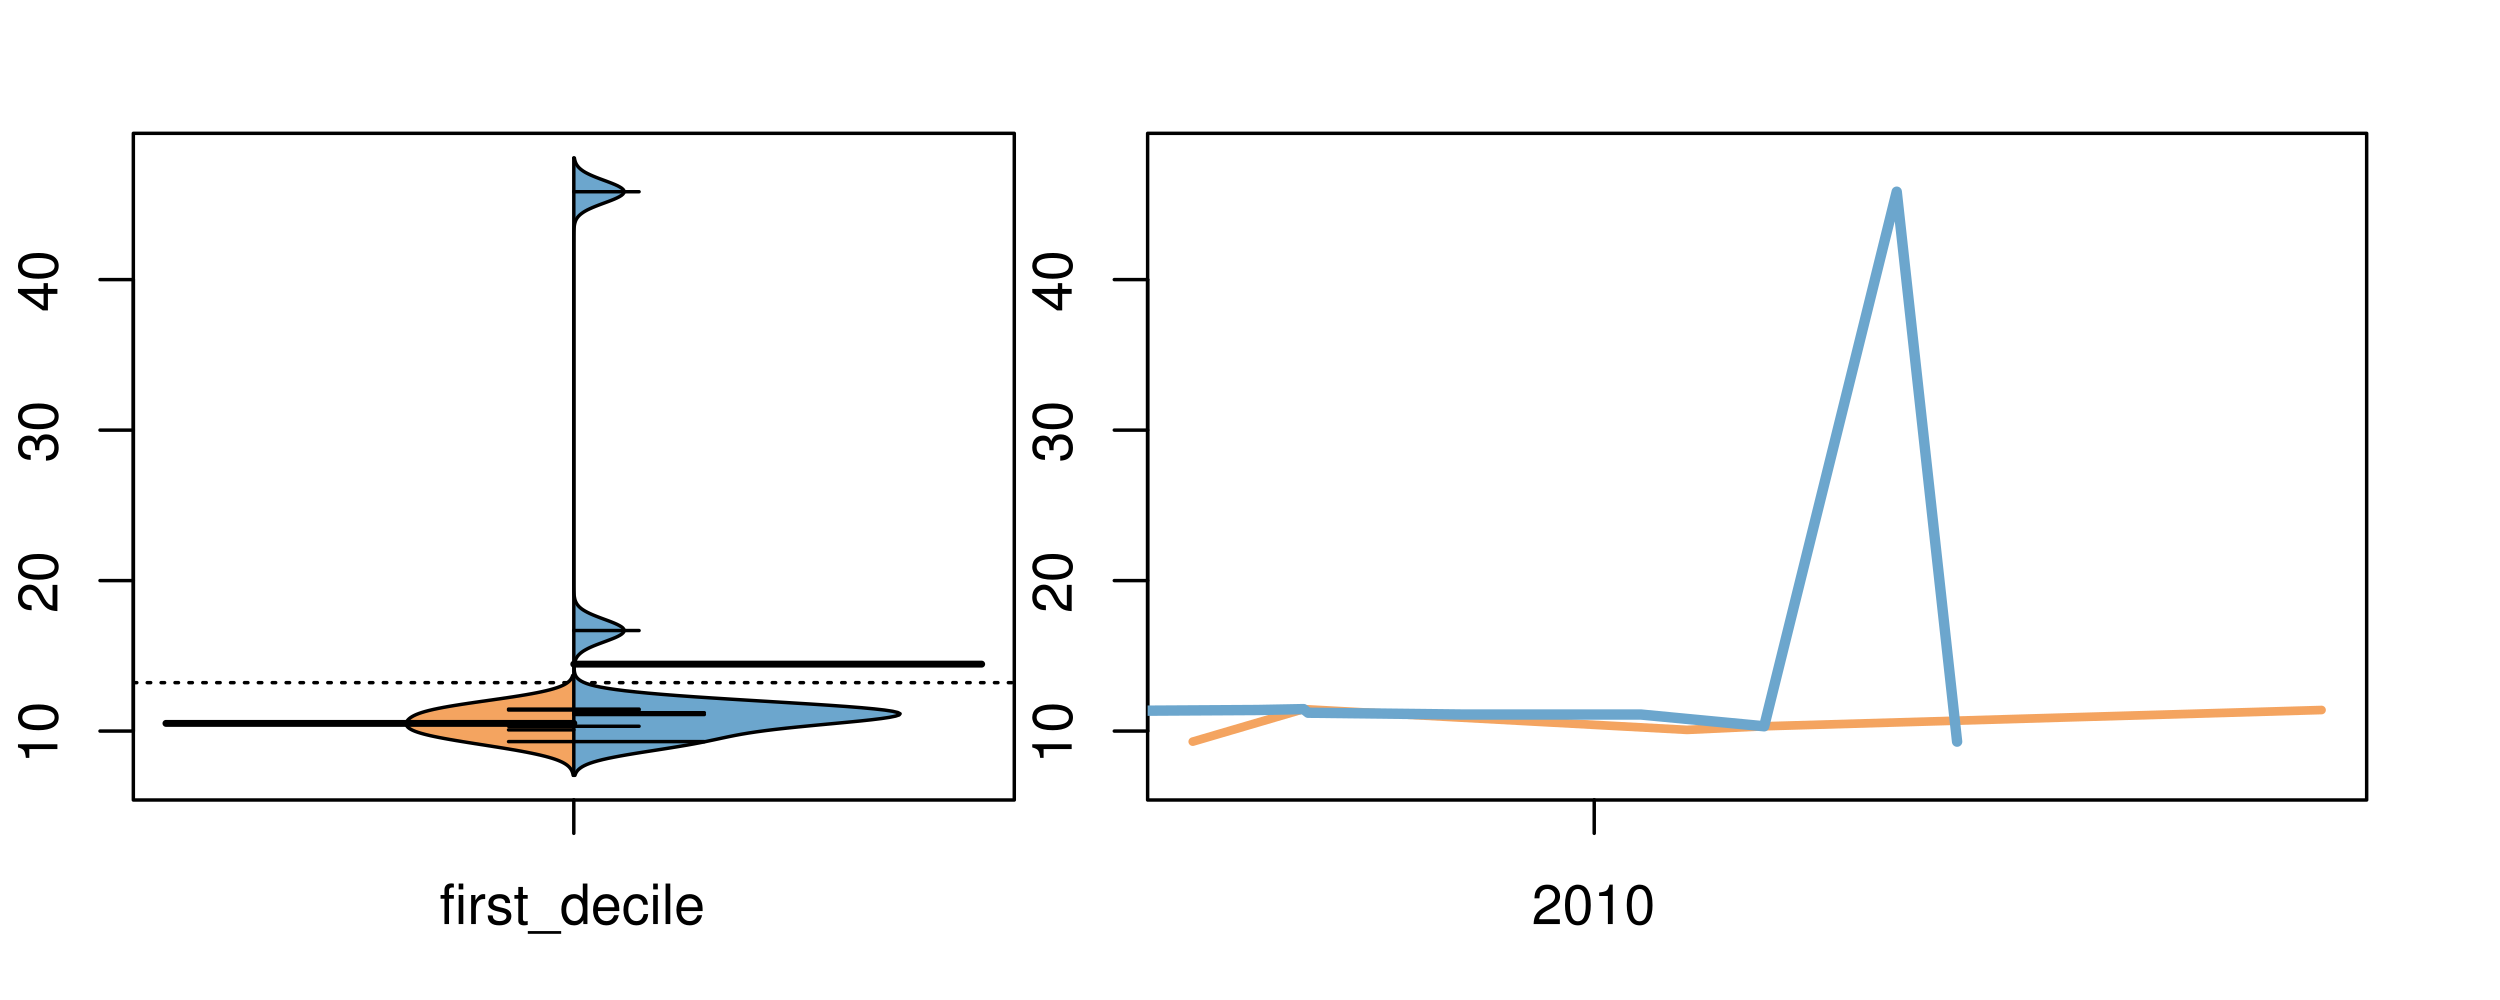 <?xml version="1.0" encoding="UTF-8"?>
<svg xmlns="http://www.w3.org/2000/svg" xmlns:xlink="http://www.w3.org/1999/xlink" width="540pt" height="216pt" viewBox="0 0 540 216" version="1.1">
<defs>
<g>
<symbol overflow="visible" id="glyph0-0">
<path style="stroke:none;" d="M -6.062 -3.109 L 0 -3.109 L 0 -4.156 L -8.516 -4.156 L -8.516 -3.469 C -7.203 -3.094 -7.016 -2.859 -6.812 -1.219 L -6.062 -1.219 Z M -6.062 -3.109 "/>
</symbol>
<symbol overflow="visible" id="glyph0-1">
<path style="stroke:none;" d="M -8.516 -3.297 C -8.516 -2.516 -8.156 -1.781 -7.578 -1.344 C -6.828 -0.797 -5.688 -0.516 -4.109 -0.516 C -1.25 -0.516 0.281 -1.469 0.281 -3.297 C 0.281 -5.094 -1.25 -6.078 -4.047 -6.078 C -5.703 -6.078 -6.797 -5.812 -7.578 -5.25 C -8.172 -4.812 -8.516 -4.109 -8.516 -3.297 Z M -7.578 -3.297 C -7.578 -4.438 -6.422 -5 -4.141 -5 C -1.734 -5 -0.594 -4.453 -0.594 -3.281 C -0.594 -2.156 -1.781 -1.594 -4.109 -1.594 C -6.438 -1.594 -7.578 -2.156 -7.578 -3.297 Z M -7.578 -3.297 "/>
</symbol>
<symbol overflow="visible" id="glyph0-2">
<path style="stroke:none;" d="M -1.047 -6.078 L -1.047 -1.594 C -1.734 -1.703 -2.188 -2.094 -2.797 -3.125 L -3.438 -4.328 C -4.094 -5.516 -4.969 -6.125 -6.016 -6.125 C -6.719 -6.125 -7.375 -5.844 -7.844 -5.344 C -8.297 -4.844 -8.516 -4.219 -8.516 -3.406 C -8.516 -2.328 -8.125 -1.531 -7.406 -1.062 C -6.953 -0.75 -6.422 -0.625 -5.562 -0.594 L -5.562 -1.656 C -6.125 -1.688 -6.484 -1.766 -6.75 -1.906 C -7.266 -2.188 -7.578 -2.734 -7.578 -3.375 C -7.578 -4.328 -6.906 -5.047 -5.984 -5.047 C -5.312 -5.047 -4.734 -4.656 -4.312 -3.906 L -3.688 -2.797 C -2.672 -1.016 -1.875 -0.5 0 -0.406 L 0 -6.078 Z M -1.047 -6.078 "/>
</symbol>
<symbol overflow="visible" id="glyph0-3">
<path style="stroke:none;" d="M -3.906 -2.656 L -3.906 -3.234 C -3.906 -4.391 -3.391 -4.984 -2.359 -4.984 C -1.297 -4.984 -0.656 -4.328 -0.656 -3.234 C -0.656 -2.078 -1.234 -1.516 -2.469 -1.438 L -2.469 -0.391 C -1.781 -0.438 -1.344 -0.547 -0.953 -0.75 C -0.141 -1.188 0.281 -2.031 0.281 -3.188 C 0.281 -4.938 -0.766 -6.078 -2.375 -6.078 C -3.453 -6.078 -4.062 -5.656 -4.406 -4.625 C -4.719 -5.422 -5.312 -5.812 -6.172 -5.812 C -7.625 -5.812 -8.516 -4.844 -8.516 -3.234 C -8.516 -1.516 -7.578 -0.594 -5.766 -0.562 L -5.766 -1.625 C -6.281 -1.625 -6.562 -1.688 -6.828 -1.812 C -7.297 -2.047 -7.578 -2.578 -7.578 -3.234 C -7.578 -4.172 -7.031 -4.734 -6.125 -4.734 C -5.531 -4.734 -5.172 -4.531 -4.984 -4.062 C -4.859 -3.766 -4.812 -3.391 -4.797 -2.656 Z M -3.906 -2.656 "/>
</symbol>
<symbol overflow="visible" id="glyph0-4">
<path style="stroke:none;" d="M -2.047 -3.922 L 0 -3.922 L 0 -4.984 L -2.047 -4.984 L -2.047 -6.234 L -2.984 -6.234 L -2.984 -4.984 L -8.516 -4.984 L -8.516 -4.203 L -3.156 -0.344 L -2.047 -0.344 Z M -2.984 -3.922 L -2.984 -1.266 L -6.703 -3.922 Z M -2.984 -3.922 "/>
</symbol>
<symbol overflow="visible" id="glyph0-5">
<path style="stroke:none;" d="M -8.75 -5.938 L -8.75 -4.938 L -5.5 -4.938 C -6.125 -4.531 -6.469 -3.859 -6.469 -3.016 C -6.469 -1.375 -5.156 -0.312 -3.156 -0.312 C -1.031 -0.312 0.281 -1.359 0.281 -3.047 C 0.281 -3.906 -0.047 -4.516 -0.828 -5.047 L 0 -5.047 L 0 -5.938 Z M -5.531 -3.188 C -5.531 -4.266 -4.578 -4.938 -3.078 -4.938 C -1.625 -4.938 -0.656 -4.25 -0.656 -3.188 C -0.656 -2.094 -1.625 -1.359 -3.094 -1.359 C -4.562 -1.359 -5.531 -2.094 -5.531 -3.188 Z M -5.531 -3.188 "/>
</symbol>
<symbol overflow="visible" id="glyph0-6">
<path style="stroke:none;" d="M -6.281 -3.094 L -6.281 -2.047 L -7.266 -2.047 C -7.688 -2.047 -7.906 -2.297 -7.906 -2.75 C -7.906 -2.828 -7.906 -2.875 -7.891 -3.094 L -8.719 -3.094 C -8.766 -2.875 -8.781 -2.734 -8.781 -2.531 C -8.781 -1.609 -8.25 -1.062 -7.359 -1.062 L -6.281 -1.062 L -6.281 -0.219 L -5.469 -0.219 L -5.469 -1.062 L 0 -1.062 L 0 -2.047 L -5.469 -2.047 L -5.469 -3.094 Z M -6.281 -3.094 "/>
</symbol>
<symbol overflow="visible" id="glyph0-7">
<path style="stroke:none;" d="M 1.516 -6.938 L 1.516 0.266 L 2.109 0.266 L 2.109 -6.938 Z M 1.516 -6.938 "/>
</symbol>
<symbol overflow="visible" id="glyph0-8">
<path style="stroke:none;" d="M -6.469 -3.266 C -6.469 -1.5 -5.203 -0.438 -3.094 -0.438 C -0.984 -0.438 0.281 -1.484 0.281 -3.281 C 0.281 -5.047 -0.984 -6.125 -3.047 -6.125 C -5.219 -6.125 -6.469 -5.078 -6.469 -3.266 Z M -5.547 -3.281 C -5.547 -4.406 -4.625 -5.078 -3.062 -5.078 C -1.578 -5.078 -0.641 -4.375 -0.641 -3.281 C -0.641 -2.156 -1.578 -1.469 -3.094 -1.469 C -4.609 -1.469 -5.547 -2.156 -5.547 -3.281 Z M -5.547 -3.281 "/>
</symbol>
<symbol overflow="visible" id="glyph0-9">
<path style="stroke:none;" d="M -8.75 -1.828 L -8.75 -0.812 L 0 -0.812 L 0 -1.828 Z M -8.75 -1.828 "/>
</symbol>
<symbol overflow="visible" id="glyph0-10">
<path style="stroke:none;" d="M -1.25 -2.297 L -1.25 -1.047 L 0 -1.047 L 0 -2.297 Z M -1.25 -2.297 "/>
</symbol>
<symbol overflow="visible" id="glyph0-11">
<path style="stroke:none;" d="M 0 -3.422 L -6.281 -5.828 L -6.281 -4.703 L -1.188 -2.922 L -6.281 -1.25 L -6.281 -0.125 L 0 -2.328 Z M 0 -3.422 "/>
</symbol>
<symbol overflow="visible" id="glyph0-12">
<path style="stroke:none;" d="M -0.594 -6.422 C -0.562 -6.312 -0.562 -6.266 -0.562 -6.203 C -0.562 -5.859 -0.75 -5.656 -1.062 -5.656 L -4.75 -5.656 C -5.875 -5.656 -6.469 -4.844 -6.469 -3.297 C -6.469 -2.391 -6.203 -1.625 -5.734 -1.219 C -5.406 -0.922 -5.047 -0.797 -4.422 -0.781 L -4.422 -1.781 C -5.203 -1.875 -5.547 -2.328 -5.547 -3.266 C -5.547 -4.156 -5.203 -4.672 -4.609 -4.672 L -4.344 -4.672 C -3.922 -4.672 -3.75 -4.422 -3.641 -3.625 C -3.469 -2.203 -3.422 -1.984 -3.266 -1.609 C -2.969 -0.875 -2.406 -0.5 -1.578 -0.5 C -0.438 -0.5 0.281 -1.297 0.281 -2.562 C 0.281 -3.359 0 -4 -0.641 -4.703 C -0.016 -4.781 0.281 -5.094 0.281 -5.734 C 0.281 -5.938 0.25 -6.094 0.172 -6.422 Z M -1.984 -4.672 C -1.641 -4.672 -1.438 -4.578 -1.156 -4.266 C -0.797 -3.859 -0.594 -3.375 -0.594 -2.781 C -0.594 -2 -0.969 -1.547 -1.609 -1.547 C -2.266 -1.547 -2.609 -1.984 -2.766 -3.062 C -2.906 -4.109 -2.953 -4.328 -3.109 -4.672 Z M -1.984 -4.672 "/>
</symbol>
<symbol overflow="visible" id="glyph0-13">
<path style="stroke:none;" d="M 0 -5.781 L -6.281 -5.781 L -6.281 -4.781 L -2.719 -4.781 C -1.438 -4.781 -0.594 -4.109 -0.594 -3.078 C -0.594 -2.281 -1.078 -1.781 -1.844 -1.781 L -6.281 -1.781 L -6.281 -0.781 L -1.438 -0.781 C -0.391 -0.781 0.281 -1.562 0.281 -2.781 C 0.281 -3.703 -0.047 -4.297 -0.875 -4.891 L 0 -4.891 Z M 0 -5.781 "/>
</symbol>
<symbol overflow="visible" id="glyph0-14">
<path style="stroke:none;" d="M -2.812 -6.156 C -3.766 -6.156 -4.344 -6.078 -4.812 -5.906 C -5.844 -5.5 -6.469 -4.531 -6.469 -3.359 C -6.469 -1.609 -5.125 -0.484 -3.062 -0.484 C -1 -0.484 0.281 -1.578 0.281 -3.344 C 0.281 -4.781 -0.547 -5.766 -1.906 -6.031 L -1.906 -5.016 C -1.078 -4.734 -0.641 -4.172 -0.641 -3.375 C -0.641 -2.734 -0.938 -2.203 -1.469 -1.859 C -1.828 -1.625 -2.188 -1.531 -2.812 -1.531 Z M -3.625 -1.547 C -4.781 -1.625 -5.547 -2.344 -5.547 -3.344 C -5.547 -4.328 -4.734 -5.094 -3.703 -5.094 C -3.672 -5.094 -3.641 -5.094 -3.625 -5.078 Z M -3.625 -1.547 "/>
</symbol>
<symbol overflow="visible" id="glyph1-0">
<path style="stroke:none;" d="M 3.094 -6.281 L 2.047 -6.281 L 2.047 -7.266 C 2.047 -7.688 2.297 -7.906 2.75 -7.906 C 2.828 -7.906 2.875 -7.906 3.094 -7.891 L 3.094 -8.719 C 2.875 -8.766 2.734 -8.781 2.531 -8.781 C 1.609 -8.781 1.062 -8.25 1.062 -7.359 L 1.062 -6.281 L 0.219 -6.281 L 0.219 -5.469 L 1.062 -5.469 L 1.062 0 L 2.047 0 L 2.047 -5.469 L 3.094 -5.469 Z M 3.094 -6.281 "/>
</symbol>
<symbol overflow="visible" id="glyph1-1">
<path style="stroke:none;" d="M 1.797 -6.281 L 0.797 -6.281 L 0.797 0 L 1.797 0 Z M 1.797 -8.75 L 0.797 -8.75 L 0.797 -7.484 L 1.797 -7.484 Z M 1.797 -8.75 "/>
</symbol>
<symbol overflow="visible" id="glyph1-2">
<path style="stroke:none;" d="M 0.828 -6.281 L 0.828 0 L 1.844 0 L 1.844 -3.266 C 1.844 -4.156 2.062 -4.75 2.547 -5.094 C 2.859 -5.328 3.156 -5.406 3.859 -5.406 L 3.859 -6.438 C 3.688 -6.453 3.594 -6.469 3.469 -6.469 C 2.812 -6.469 2.328 -6.078 1.75 -5.141 L 1.75 -6.281 Z M 0.828 -6.281 "/>
</symbol>
<symbol overflow="visible" id="glyph1-3">
<path style="stroke:none;" d="M 5.25 -4.531 C 5.25 -5.766 4.422 -6.469 2.969 -6.469 C 1.516 -6.469 0.562 -5.719 0.562 -4.547 C 0.562 -3.562 1.062 -3.094 2.562 -2.734 L 3.484 -2.516 C 4.188 -2.344 4.469 -2.094 4.469 -1.625 C 4.469 -1.047 3.875 -0.641 3 -0.641 C 2.453 -0.641 2 -0.797 1.75 -1.062 C 1.594 -1.25 1.531 -1.422 1.469 -1.875 L 0.406 -1.875 C 0.453 -0.422 1.266 0.281 2.922 0.281 C 4.5 0.281 5.516 -0.5 5.516 -1.719 C 5.516 -2.656 4.984 -3.172 3.734 -3.469 L 2.766 -3.703 C 1.953 -3.891 1.609 -4.156 1.609 -4.594 C 1.609 -5.172 2.125 -5.547 2.938 -5.547 C 3.75 -5.547 4.172 -5.203 4.203 -4.531 Z M 5.25 -4.531 "/>
</symbol>
<symbol overflow="visible" id="glyph1-4">
<path style="stroke:none;" d="M 3.047 -6.281 L 2.016 -6.281 L 2.016 -8.016 L 1.016 -8.016 L 1.016 -6.281 L 0.172 -6.281 L 0.172 -5.469 L 1.016 -5.469 L 1.016 -0.719 C 1.016 -0.078 1.453 0.281 2.234 0.281 C 2.469 0.281 2.719 0.25 3.047 0.188 L 3.047 -0.641 C 2.922 -0.609 2.766 -0.594 2.562 -0.594 C 2.141 -0.594 2.016 -0.719 2.016 -1.156 L 2.016 -5.469 L 3.047 -5.469 Z M 3.047 -6.281 "/>
</symbol>
<symbol overflow="visible" id="glyph1-5">
<path style="stroke:none;" d="M 6.938 1.516 L -0.266 1.516 L -0.266 2.109 L 6.938 2.109 Z M 6.938 1.516 "/>
</symbol>
<symbol overflow="visible" id="glyph1-6">
<path style="stroke:none;" d="M 5.938 -8.75 L 4.938 -8.75 L 4.938 -5.5 C 4.531 -6.125 3.859 -6.469 3.016 -6.469 C 1.375 -6.469 0.312 -5.156 0.312 -3.156 C 0.312 -1.031 1.359 0.281 3.047 0.281 C 3.906 0.281 4.516 -0.047 5.047 -0.828 L 5.047 0 L 5.938 0 Z M 3.188 -5.531 C 4.266 -5.531 4.938 -4.578 4.938 -3.078 C 4.938 -1.625 4.25 -0.656 3.188 -0.656 C 2.094 -0.656 1.359 -1.625 1.359 -3.094 C 1.359 -4.562 2.094 -5.531 3.188 -5.531 Z M 3.188 -5.531 "/>
</symbol>
<symbol overflow="visible" id="glyph1-7">
<path style="stroke:none;" d="M 6.156 -2.812 C 6.156 -3.766 6.078 -4.344 5.906 -4.812 C 5.5 -5.844 4.531 -6.469 3.359 -6.469 C 1.609 -6.469 0.484 -5.125 0.484 -3.062 C 0.484 -1 1.578 0.281 3.344 0.281 C 4.781 0.281 5.766 -0.547 6.031 -1.906 L 5.016 -1.906 C 4.734 -1.078 4.172 -0.641 3.375 -0.641 C 2.734 -0.641 2.203 -0.938 1.859 -1.469 C 1.625 -1.828 1.531 -2.188 1.531 -2.812 Z M 1.547 -3.625 C 1.625 -4.781 2.344 -5.547 3.344 -5.547 C 4.328 -5.547 5.094 -4.734 5.094 -3.703 C 5.094 -3.672 5.094 -3.641 5.078 -3.625 Z M 1.547 -3.625 "/>
</symbol>
<symbol overflow="visible" id="glyph1-8">
<path style="stroke:none;" d="M 5.656 -4.172 C 5.609 -4.781 5.469 -5.188 5.234 -5.531 C 4.797 -6.125 4.047 -6.469 3.172 -6.469 C 1.469 -6.469 0.375 -5.125 0.375 -3.031 C 0.375 -1.016 1.453 0.281 3.156 0.281 C 4.656 0.281 5.609 -0.625 5.719 -2.156 L 4.719 -2.156 C 4.547 -1.156 4.031 -0.641 3.188 -0.641 C 2.078 -0.641 1.422 -1.547 1.422 -3.031 C 1.422 -4.609 2.062 -5.547 3.156 -5.547 C 4 -5.547 4.531 -5.047 4.641 -4.172 Z M 5.656 -4.172 "/>
</symbol>
<symbol overflow="visible" id="glyph1-9">
<path style="stroke:none;" d="M 1.828 -8.75 L 0.812 -8.75 L 0.812 0 L 1.828 0 Z M 1.828 -8.75 "/>
</symbol>
<symbol overflow="visible" id="glyph1-10">
<path style="stroke:none;" d="M 6.078 -1.047 L 1.594 -1.047 C 1.703 -1.734 2.094 -2.188 3.125 -2.797 L 4.328 -3.438 C 5.516 -4.094 6.125 -4.969 6.125 -6.016 C 6.125 -6.719 5.844 -7.375 5.344 -7.844 C 4.844 -8.297 4.219 -8.516 3.406 -8.516 C 2.328 -8.516 1.531 -8.125 1.062 -7.406 C 0.75 -6.953 0.625 -6.422 0.594 -5.562 L 1.656 -5.562 C 1.688 -6.125 1.766 -6.484 1.906 -6.75 C 2.188 -7.266 2.734 -7.578 3.375 -7.578 C 4.328 -7.578 5.047 -6.906 5.047 -5.984 C 5.047 -5.312 4.656 -4.734 3.906 -4.312 L 2.797 -3.688 C 1.016 -2.672 0.5 -1.875 0.406 0 L 6.078 0 Z M 6.078 -1.047 "/>
</symbol>
<symbol overflow="visible" id="glyph1-11">
<path style="stroke:none;" d="M 3.297 -8.516 C 2.516 -8.516 1.781 -8.156 1.344 -7.578 C 0.797 -6.828 0.516 -5.688 0.516 -4.109 C 0.516 -1.25 1.469 0.281 3.297 0.281 C 5.094 0.281 6.078 -1.25 6.078 -4.047 C 6.078 -5.703 5.812 -6.797 5.25 -7.578 C 4.812 -8.172 4.109 -8.516 3.297 -8.516 Z M 3.297 -7.578 C 4.438 -7.578 5 -6.422 5 -4.141 C 5 -1.734 4.453 -0.594 3.281 -0.594 C 2.156 -0.594 1.594 -1.781 1.594 -4.109 C 1.594 -6.438 2.156 -7.578 3.297 -7.578 Z M 3.297 -7.578 "/>
</symbol>
<symbol overflow="visible" id="glyph1-12">
<path style="stroke:none;" d="M 3.109 -6.062 L 3.109 0 L 4.156 0 L 4.156 -8.516 L 3.469 -8.516 C 3.094 -7.203 2.859 -7.016 1.219 -6.812 L 1.219 -6.062 Z M 3.109 -6.062 "/>
</symbol>
</g>
<clipPath id="clip1">
  <path d="M 28.801 28.801 L 220.086 28.801 L 220.086 173.801 L 28.801 173.801 Z M 28.801 28.801 "/>
</clipPath>
<clipPath id="clip2">
  <path d="M 247.887 28.801 L 512.199 28.801 L 512.199 173.801 L 247.887 173.801 Z M 247.887 28.801 "/>
</clipPath>
<clipPath id="clip3">
  <path d="M 233.484 14.398 L 526.598 14.398 L 526.598 188.199 L 233.484 188.199 Z M 233.484 14.398 "/>
</clipPath>
<clipPath id="clip4">
  <path d="M 247.887 28.801 L 512.199 28.801 L 512.199 173.801 L 247.887 173.801 Z M 247.887 28.801 "/>
</clipPath>
</defs>
<g id="surface51">
<path style="fill:none;stroke-width:0.75;stroke-linecap:round;stroke-linejoin:round;stroke:rgb(0%,0%,0%);stroke-opacity:1;stroke-miterlimit:10;" d="M 28.801 172.801 L 219.086 172.801 L 219.086 28.801 L 28.801 28.801 L 28.801 172.801 "/>
<path style="fill:none;stroke-width:0.75;stroke-linecap:round;stroke-linejoin:round;stroke:rgb(0%,0%,0%);stroke-opacity:1;stroke-miterlimit:10;" d="M 28.801 157.914 L 28.801 60.395 "/>
<path style="fill:none;stroke-width:0.75;stroke-linecap:round;stroke-linejoin:round;stroke:rgb(0%,0%,0%);stroke-opacity:1;stroke-miterlimit:10;" d="M 28.801 157.914 L 21.602 157.914 "/>
<path style="fill:none;stroke-width:0.75;stroke-linecap:round;stroke-linejoin:round;stroke:rgb(0%,0%,0%);stroke-opacity:1;stroke-miterlimit:10;" d="M 28.801 125.406 L 21.602 125.406 "/>
<path style="fill:none;stroke-width:0.75;stroke-linecap:round;stroke-linejoin:round;stroke:rgb(0%,0%,0%);stroke-opacity:1;stroke-miterlimit:10;" d="M 28.801 92.902 L 21.602 92.902 "/>
<path style="fill:none;stroke-width:0.75;stroke-linecap:round;stroke-linejoin:round;stroke:rgb(0%,0%,0%);stroke-opacity:1;stroke-miterlimit:10;" d="M 28.801 60.395 L 21.602 60.395 "/>
<g style="fill:rgb(0%,0%,0%);fill-opacity:1;">
  <use xlink:href="#glyph0-0" x="12.396" y="164.914"/>
  <use xlink:href="#glyph0-1" x="12.396" y="158.242"/>
</g>
<g style="fill:rgb(0%,0%,0%);fill-opacity:1;">
  <use xlink:href="#glyph0-2" x="12.396" y="132.406"/>
  <use xlink:href="#glyph0-1" x="12.396" y="125.734"/>
</g>
<g style="fill:rgb(0%,0%,0%);fill-opacity:1;">
  <use xlink:href="#glyph0-3" x="12.396" y="99.902"/>
  <use xlink:href="#glyph0-1" x="12.396" y="93.23"/>
</g>
<g style="fill:rgb(0%,0%,0%);fill-opacity:1;">
  <use xlink:href="#glyph0-4" x="12.396" y="67.395"/>
  <use xlink:href="#glyph0-1" x="12.396" y="60.723"/>
</g>
<path style="fill:none;stroke-width:0.75;stroke-linecap:round;stroke-linejoin:round;stroke:rgb(0%,0%,0%);stroke-opacity:1;stroke-miterlimit:10;" d="M 123.941 172.801 L 123.941 172.801 "/>
<path style="fill:none;stroke-width:0.75;stroke-linecap:round;stroke-linejoin:round;stroke:rgb(0%,0%,0%);stroke-opacity:1;stroke-miterlimit:10;" d="M 123.941 172.801 L 123.941 180 "/>
<g style="fill:rgb(0%,0%,0%);fill-opacity:1;">
  <use xlink:href="#glyph1-0" x="94.941" y="199.596"/>
  <use xlink:href="#glyph1-1" x="98.277" y="199.596"/>
  <use xlink:href="#glyph1-2" x="100.941" y="199.596"/>
  <use xlink:href="#glyph1-3" x="104.938" y="199.596"/>
  <use xlink:href="#glyph1-4" x="110.938" y="199.596"/>
  <use xlink:href="#glyph1-5" x="114.273" y="199.596"/>
  <use xlink:href="#glyph1-6" x="120.945" y="199.596"/>
  <use xlink:href="#glyph1-7" x="127.617" y="199.596"/>
  <use xlink:href="#glyph1-8" x="134.289" y="199.596"/>
  <use xlink:href="#glyph1-1" x="140.289" y="199.596"/>
  <use xlink:href="#glyph1-9" x="142.953" y="199.596"/>
  <use xlink:href="#glyph1-7" x="145.617" y="199.596"/>
</g>
<g clip-path="url(#clip1)" clip-rule="nonzero">
<path style="fill:none;stroke-width:0.75;stroke-linecap:round;stroke-linejoin:round;stroke:rgb(0%,0%,0%);stroke-opacity:1;stroke-dasharray:0.75,2.25;stroke-miterlimit:10;" d="M 28.801 147.453 L 219.086 147.453 "/>
<path style=" stroke:none;fill-rule:nonzero;fill:rgb(95.686%,64.314%,37.647%);fill-opacity:1;" d="M 123.941 145.895 L 123.703 145.895 L 123.691 145.938 L 123.676 145.977 L 123.66 146.02 L 123.648 146.062 L 123.633 146.105 L 123.613 146.148 L 123.598 146.188 L 123.578 146.23 L 123.562 146.273 L 123.543 146.316 L 123.52 146.359 L 123.5 146.398 L 123.406 146.57 L 123.379 146.609 L 123.324 146.695 L 123.23 146.824 L 123.195 146.863 L 123.125 146.949 L 123.047 147.035 L 122.922 147.16 L 122.828 147.246 L 122.777 147.285 L 122.676 147.371 L 122.621 147.414 L 122.562 147.457 L 122.504 147.496 L 122.445 147.539 L 122.383 147.582 L 122.25 147.668 L 122.18 147.707 L 122.109 147.75 L 122.035 147.793 L 121.879 147.879 L 121.797 147.922 L 121.715 147.961 L 121.629 148.004 L 121.449 148.09 L 121.355 148.133 L 121.258 148.172 L 121.055 148.258 L 120.949 148.301 L 120.84 148.344 L 120.73 148.383 L 120.496 148.469 L 120.375 148.512 L 120.25 148.555 L 120.125 148.594 L 119.859 148.68 L 119.723 148.723 L 119.582 148.766 L 119.438 148.805 L 119.293 148.848 L 118.988 148.934 L 118.668 149.02 L 118.504 149.059 L 118.336 149.102 L 117.992 149.188 L 117.812 149.23 L 117.629 149.27 L 117.445 149.312 L 117.258 149.355 L 116.867 149.441 L 116.668 149.48 L 116.465 149.523 L 116.258 149.566 L 115.836 149.652 L 115.617 149.691 L 115.398 149.734 L 115.176 149.777 L 114.949 149.82 L 114.719 149.863 L 114.488 149.902 L 114.012 149.988 L 113.766 150.031 L 113.523 150.074 L 113.273 150.117 L 113.023 150.156 L 112.766 150.199 L 112.512 150.242 L 111.988 150.328 L 111.723 150.367 L 111.457 150.41 L 111.188 150.453 L 110.641 150.539 L 110.363 150.578 L 110.086 150.621 L 109.242 150.75 L 108.957 150.789 L 108.668 150.832 L 108.383 150.875 L 108.09 150.918 L 107.801 150.961 L 107.508 151 L 107.219 151.043 L 106.922 151.086 L 106.336 151.172 L 106.039 151.215 L 105.746 151.254 L 105.449 151.297 L 105.156 151.34 L 104.562 151.426 L 104.27 151.465 L 103.973 151.508 L 103.094 151.637 L 102.805 151.676 L 102.512 151.719 L 101.934 151.805 L 101.648 151.848 L 101.363 151.887 L 101.082 151.93 L 100.797 151.973 L 100.242 152.059 L 99.965 152.098 L 99.691 152.141 L 99.152 152.227 L 98.621 152.312 L 98.359 152.352 L 98.102 152.395 L 97.594 152.48 L 97.344 152.523 L 97.098 152.562 L 96.613 152.648 L 96.145 152.734 L 95.914 152.773 L 95.688 152.816 L 95.465 152.859 L 95.027 152.945 L 94.816 152.984 L 94.605 153.027 L 94.199 153.113 L 94 153.156 L 93.805 153.195 L 93.43 153.281 L 93.246 153.324 L 93.066 153.367 L 92.891 153.41 L 92.719 153.449 L 92.551 153.492 L 92.387 153.535 L 92.227 153.578 L 92.07 153.621 L 91.914 153.66 L 91.617 153.746 L 91.336 153.832 L 91.203 153.871 L 91.066 153.914 L 90.941 153.957 L 90.812 154 L 90.691 154.043 L 90.57 154.082 L 90.344 154.168 L 90.234 154.211 L 90.129 154.254 L 90.023 154.293 L 89.922 154.336 L 89.824 154.379 L 89.637 154.465 L 89.551 154.508 L 89.461 154.547 L 89.297 154.633 L 89.141 154.719 L 89.066 154.758 L 88.926 154.844 L 88.859 154.887 L 88.797 154.93 L 88.73 154.969 L 88.613 155.055 L 88.504 155.141 L 88.453 155.18 L 88.352 155.266 L 88.309 155.309 L 88.262 155.352 L 88.219 155.391 L 88.102 155.52 L 88.07 155.562 L 88.035 155.605 L 88.004 155.645 L 87.973 155.688 L 87.918 155.773 L 87.895 155.816 L 87.871 155.855 L 87.832 155.941 L 87.801 156.027 L 87.789 156.066 L 87.766 156.152 L 87.758 156.195 L 87.754 156.238 L 87.75 156.277 L 87.746 156.32 L 87.75 156.363 L 87.75 156.406 L 87.754 156.449 L 87.762 156.488 L 87.77 156.531 L 87.781 156.574 L 87.828 156.703 L 87.852 156.742 L 87.871 156.785 L 87.926 156.871 L 87.957 156.914 L 87.988 156.953 L 88.027 156.996 L 88.062 157.039 L 88.148 157.125 L 88.195 157.164 L 88.246 157.207 L 88.355 157.293 L 88.414 157.336 L 88.477 157.375 L 88.539 157.418 L 88.68 157.504 L 88.754 157.547 L 88.832 157.586 L 88.996 157.672 L 89.176 157.758 L 89.27 157.801 L 89.367 157.84 L 89.57 157.926 L 89.68 157.969 L 89.793 158.012 L 89.906 158.051 L 90.023 158.094 L 90.273 158.18 L 90.402 158.223 L 90.535 158.262 L 90.809 158.348 L 90.953 158.391 L 91.102 158.434 L 91.25 158.473 L 91.402 158.516 L 91.559 158.559 L 91.723 158.602 L 91.883 158.645 L 92.051 158.684 L 92.223 158.727 L 92.574 158.812 L 92.754 158.855 L 92.938 158.898 L 93.125 158.938 L 93.508 159.023 L 93.906 159.109 L 94.109 159.148 L 94.312 159.191 L 94.734 159.277 L 94.949 159.32 L 95.164 159.359 L 95.387 159.402 L 95.605 159.445 L 96.059 159.531 L 96.289 159.57 L 96.52 159.613 L 96.758 159.656 L 96.992 159.699 L 97.23 159.742 L 97.473 159.781 L 97.715 159.824 L 98.207 159.91 L 98.707 159.996 L 98.961 160.035 L 99.469 160.121 L 99.984 160.207 L 100.242 160.246 L 100.766 160.332 L 101.031 160.375 L 101.293 160.418 L 101.559 160.457 L 102.355 160.586 L 102.625 160.629 L 102.891 160.668 L 103.699 160.797 L 103.965 160.84 L 104.234 160.879 L 105.312 161.051 L 105.578 161.094 L 105.848 161.133 L 106.91 161.305 L 107.176 161.344 L 107.441 161.387 L 107.965 161.473 L 108.223 161.516 L 108.484 161.555 L 109 161.641 L 109.508 161.727 L 109.762 161.766 L 110.262 161.852 L 110.508 161.895 L 110.758 161.938 L 111 161.977 L 111.484 162.062 L 111.723 162.105 L 112.191 162.191 L 112.426 162.23 L 112.656 162.273 L 113.109 162.359 L 113.332 162.402 L 113.555 162.441 L 113.773 162.484 L 114.203 162.57 L 114.414 162.613 L 114.625 162.652 L 114.832 162.695 L 115.238 162.781 L 115.438 162.824 L 115.633 162.863 L 116.207 162.992 L 116.391 163.035 L 116.574 163.074 L 116.754 163.117 L 117.105 163.203 L 117.277 163.246 L 117.445 163.289 L 117.613 163.328 L 117.777 163.371 L 118.098 163.457 L 118.25 163.5 L 118.402 163.539 L 118.699 163.625 L 118.844 163.668 L 118.984 163.711 L 119.125 163.75 L 119.262 163.793 L 119.395 163.836 L 119.652 163.922 L 119.777 163.961 L 119.902 164.004 L 120.254 164.133 L 120.367 164.172 L 120.477 164.215 L 120.688 164.301 L 120.891 164.387 L 120.988 164.426 L 121.176 164.512 L 121.355 164.598 L 121.441 164.637 L 121.605 164.723 L 121.762 164.809 L 121.836 164.848 L 121.91 164.891 L 122.051 164.977 L 122.117 165.02 L 122.184 165.059 L 122.309 165.145 L 122.426 165.23 L 122.484 165.27 L 122.539 165.312 L 122.691 165.441 L 122.738 165.484 L 122.785 165.523 L 122.832 165.566 L 122.918 165.652 L 122.957 165.695 L 122.996 165.734 L 123.035 165.777 L 123.07 165.82 L 123.109 165.863 L 123.141 165.906 L 123.176 165.945 L 123.27 166.074 L 123.297 166.117 L 123.324 166.156 L 123.352 166.199 L 123.375 166.242 L 123.402 166.285 L 123.426 166.328 L 123.449 166.367 L 123.469 166.41 L 123.492 166.453 L 123.551 166.582 L 123.566 166.621 L 123.586 166.664 L 123.633 166.793 L 123.648 166.832 L 123.66 166.875 L 123.676 166.918 L 123.699 167.004 L 123.711 167.043 L 123.734 167.129 L 123.742 167.172 L 123.754 167.215 L 123.762 167.254 L 123.773 167.297 L 123.797 167.426 L 123.805 167.465 L 123.941 167.465 Z M 123.941 145.895 "/>
<path style="fill:none;stroke-width:0.75;stroke-linecap:round;stroke-linejoin:round;stroke:rgb(0%,0%,0%);stroke-opacity:1;stroke-miterlimit:10;" d="M 123.941 145.895 L 123.703 145.895 L 123.691 145.938 L 123.676 145.977 L 123.66 146.02 L 123.648 146.062 L 123.633 146.105 L 123.613 146.148 L 123.598 146.188 L 123.578 146.23 L 123.562 146.273 L 123.543 146.316 L 123.52 146.359 L 123.5 146.398 L 123.406 146.57 L 123.379 146.609 L 123.324 146.695 L 123.23 146.824 L 123.195 146.863 L 123.125 146.949 L 123.047 147.035 L 122.922 147.16 L 122.828 147.246 L 122.777 147.285 L 122.676 147.371 L 122.621 147.414 L 122.562 147.457 L 122.504 147.496 L 122.445 147.539 L 122.383 147.582 L 122.25 147.668 L 122.18 147.707 L 122.109 147.75 L 122.035 147.793 L 121.879 147.879 L 121.797 147.922 L 121.715 147.961 L 121.629 148.004 L 121.449 148.09 L 121.355 148.133 L 121.258 148.172 L 121.055 148.258 L 120.949 148.301 L 120.84 148.344 L 120.73 148.383 L 120.496 148.469 L 120.375 148.512 L 120.25 148.555 L 120.125 148.594 L 119.859 148.68 L 119.723 148.723 L 119.582 148.766 L 119.438 148.805 L 119.293 148.848 L 118.988 148.934 L 118.668 149.02 L 118.504 149.059 L 118.336 149.102 L 117.992 149.188 L 117.812 149.23 L 117.629 149.27 L 117.445 149.312 L 117.258 149.355 L 116.867 149.441 L 116.668 149.48 L 116.465 149.523 L 116.258 149.566 L 115.836 149.652 L 115.617 149.691 L 115.398 149.734 L 115.176 149.777 L 114.949 149.82 L 114.719 149.863 L 114.488 149.902 L 114.012 149.988 L 113.766 150.031 L 113.523 150.074 L 113.273 150.117 L 113.023 150.156 L 112.766 150.199 L 112.512 150.242 L 111.988 150.328 L 111.723 150.367 L 111.457 150.41 L 111.188 150.453 L 110.641 150.539 L 110.363 150.578 L 110.086 150.621 L 109.242 150.75 L 108.957 150.789 L 108.668 150.832 L 108.383 150.875 L 108.09 150.918 L 107.801 150.961 L 107.508 151 L 107.219 151.043 L 106.922 151.086 L 106.336 151.172 L 106.039 151.215 L 105.746 151.254 L 105.449 151.297 L 105.156 151.34 L 104.562 151.426 L 104.27 151.465 L 103.973 151.508 L 103.094 151.637 L 102.805 151.676 L 102.512 151.719 L 101.934 151.805 L 101.648 151.848 L 101.363 151.887 L 101.082 151.93 L 100.797 151.973 L 100.242 152.059 L 99.965 152.098 L 99.691 152.141 L 99.152 152.227 L 98.621 152.312 L 98.359 152.352 L 98.102 152.395 L 97.594 152.48 L 97.344 152.523 L 97.098 152.562 L 96.613 152.648 L 96.145 152.734 L 95.914 152.773 L 95.688 152.816 L 95.465 152.859 L 95.027 152.945 L 94.816 152.984 L 94.605 153.027 L 94.199 153.113 L 94 153.156 L 93.805 153.195 L 93.43 153.281 L 93.246 153.324 L 93.066 153.367 L 92.891 153.41 L 92.719 153.449 L 92.551 153.492 L 92.387 153.535 L 92.227 153.578 L 92.07 153.621 L 91.914 153.66 L 91.617 153.746 L 91.336 153.832 L 91.203 153.871 L 91.066 153.914 L 90.941 153.957 L 90.812 154 L 90.691 154.043 L 90.57 154.082 L 90.344 154.168 L 90.234 154.211 L 90.129 154.254 L 90.023 154.293 L 89.922 154.336 L 89.824 154.379 L 89.637 154.465 L 89.551 154.508 L 89.461 154.547 L 89.297 154.633 L 89.141 154.719 L 89.066 154.758 L 88.926 154.844 L 88.859 154.887 L 88.797 154.93 L 88.73 154.969 L 88.613 155.055 L 88.504 155.141 L 88.453 155.18 L 88.352 155.266 L 88.309 155.309 L 88.262 155.352 L 88.219 155.391 L 88.102 155.52 L 88.07 155.562 L 88.035 155.605 L 88.004 155.645 L 87.973 155.688 L 87.918 155.773 L 87.895 155.816 L 87.871 155.855 L 87.832 155.941 L 87.801 156.027 L 87.789 156.066 L 87.766 156.152 L 87.758 156.195 L 87.754 156.238 L 87.75 156.277 L 87.746 156.32 L 87.75 156.363 L 87.75 156.406 L 87.754 156.449 L 87.762 156.488 L 87.77 156.531 L 87.781 156.574 L 87.828 156.703 L 87.852 156.742 L 87.871 156.785 L 87.926 156.871 L 87.957 156.914 L 87.988 156.953 L 88.027 156.996 L 88.062 157.039 L 88.148 157.125 L 88.195 157.164 L 88.246 157.207 L 88.355 157.293 L 88.414 157.336 L 88.477 157.375 L 88.539 157.418 L 88.68 157.504 L 88.754 157.547 L 88.832 157.586 L 88.996 157.672 L 89.176 157.758 L 89.27 157.801 L 89.367 157.84 L 89.57 157.926 L 89.68 157.969 L 89.793 158.012 L 89.906 158.051 L 90.023 158.094 L 90.273 158.18 L 90.402 158.223 L 90.535 158.262 L 90.809 158.348 L 90.953 158.391 L 91.102 158.434 L 91.25 158.473 L 91.402 158.516 L 91.559 158.559 L 91.723 158.602 L 91.883 158.645 L 92.051 158.684 L 92.223 158.727 L 92.574 158.812 L 92.754 158.855 L 92.938 158.898 L 93.125 158.938 L 93.508 159.023 L 93.906 159.109 L 94.109 159.148 L 94.312 159.191 L 94.734 159.277 L 94.949 159.32 L 95.164 159.359 L 95.387 159.402 L 95.605 159.445 L 96.059 159.531 L 96.289 159.57 L 96.52 159.613 L 96.758 159.656 L 96.992 159.699 L 97.23 159.742 L 97.473 159.781 L 97.715 159.824 L 98.207 159.91 L 98.707 159.996 L 98.961 160.035 L 99.469 160.121 L 99.984 160.207 L 100.242 160.246 L 100.766 160.332 L 101.031 160.375 L 101.293 160.418 L 101.559 160.457 L 102.355 160.586 L 102.625 160.629 L 102.891 160.668 L 103.699 160.797 L 103.965 160.84 L 104.234 160.879 L 105.312 161.051 L 105.578 161.094 L 105.848 161.133 L 106.91 161.305 L 107.176 161.344 L 107.441 161.387 L 107.965 161.473 L 108.223 161.516 L 108.484 161.555 L 109 161.641 L 109.508 161.727 L 109.762 161.766 L 110.262 161.852 L 110.508 161.895 L 110.758 161.938 L 111 161.977 L 111.484 162.062 L 111.723 162.105 L 112.191 162.191 L 112.426 162.23 L 112.656 162.273 L 113.109 162.359 L 113.332 162.402 L 113.555 162.441 L 113.773 162.484 L 114.203 162.57 L 114.414 162.613 L 114.625 162.652 L 114.832 162.695 L 115.238 162.781 L 115.438 162.824 L 115.633 162.863 L 116.207 162.992 L 116.391 163.035 L 116.574 163.074 L 116.754 163.117 L 117.105 163.203 L 117.277 163.246 L 117.445 163.289 L 117.613 163.328 L 117.777 163.371 L 118.098 163.457 L 118.25 163.5 L 118.402 163.539 L 118.699 163.625 L 118.844 163.668 L 118.984 163.711 L 119.125 163.75 L 119.262 163.793 L 119.395 163.836 L 119.652 163.922 L 119.777 163.961 L 119.902 164.004 L 120.254 164.133 L 120.367 164.172 L 120.477 164.215 L 120.688 164.301 L 120.891 164.387 L 120.988 164.426 L 121.176 164.512 L 121.355 164.598 L 121.441 164.637 L 121.605 164.723 L 121.762 164.809 L 121.836 164.848 L 121.91 164.891 L 122.051 164.977 L 122.117 165.02 L 122.184 165.059 L 122.309 165.145 L 122.426 165.23 L 122.484 165.27 L 122.539 165.312 L 122.691 165.441 L 122.738 165.484 L 122.785 165.523 L 122.832 165.566 L 122.918 165.652 L 122.957 165.695 L 122.996 165.734 L 123.035 165.777 L 123.07 165.82 L 123.109 165.863 L 123.141 165.906 L 123.176 165.945 L 123.27 166.074 L 123.297 166.117 L 123.324 166.156 L 123.352 166.199 L 123.375 166.242 L 123.402 166.285 L 123.426 166.328 L 123.449 166.367 L 123.469 166.41 L 123.492 166.453 L 123.551 166.582 L 123.566 166.621 L 123.586 166.664 L 123.633 166.793 L 123.648 166.832 L 123.66 166.875 L 123.676 166.918 L 123.699 167.004 L 123.711 167.043 L 123.734 167.129 L 123.742 167.172 L 123.754 167.215 L 123.762 167.254 L 123.773 167.297 L 123.797 167.426 L 123.805 167.465 L 123.941 167.465 "/>
<path style=" stroke:none;fill-rule:nonzero;fill:rgb(42.353%,65.098%,80.392%);fill-opacity:1;" d="M 123.941 167.465 L 124.195 167.465 L 124.285 167.207 L 124.406 166.945 L 124.562 166.684 L 124.762 166.422 L 125.02 166.16 L 125.344 165.902 L 125.734 165.641 L 126.211 165.379 L 126.781 165.117 L 127.449 164.855 L 128.23 164.598 L 129.137 164.336 L 130.172 164.074 L 131.324 163.812 L 132.598 163.555 L 133.973 163.293 L 135.449 163.031 L 137.004 162.77 L 138.625 162.508 L 140.289 162.25 L 141.969 161.988 L 143.637 161.727 L 145.273 161.465 L 146.863 161.203 L 148.387 160.945 L 149.84 160.684 L 151.219 160.422 L 152.516 160.16 L 153.762 159.898 L 154.977 159.641 L 156.188 159.379 L 157.434 159.117 L 158.738 158.855 L 160.145 158.594 L 161.688 158.336 L 163.418 158.074 L 165.344 157.812 L 167.465 157.551 L 169.785 157.289 L 172.277 157.031 L 174.922 156.77 L 177.668 156.508 L 180.465 156.246 L 183.223 155.984 L 185.855 155.727 L 188.273 155.465 L 190.398 155.203 L 192.145 154.941 L 193.441 154.68 L 194.223 154.422 L 194.418 154.16 L 193.922 153.898 L 192.809 153.637 L 191.09 153.375 L 188.797 153.117 L 185.98 152.855 L 182.699 152.594 L 179.027 152.332 L 175.035 152.07 L 170.828 151.812 L 166.531 151.551 L 162.223 151.289 L 157.988 151.027 L 153.898 150.766 L 150.004 150.508 L 146.363 150.246 L 143.031 149.984 L 140.039 149.723 L 137.371 149.461 L 135.02 149.203 L 132.977 148.941 L 131.223 148.68 L 129.738 148.418 L 128.5 148.156 L 127.5 147.898 L 126.699 147.637 L 126.051 147.375 L 125.535 147.113 L 125.133 146.852 L 124.82 146.594 L 124.582 146.332 L 124.402 146.07 L 124.273 145.809 L 124.184 145.551 L 124.117 145.289 L 124.07 145.027 L 124.043 144.766 L 124.027 144.504 L 124.023 144.246 L 124.031 143.984 L 124.047 143.723 L 124.078 143.461 L 124.121 143.199 L 124.18 142.941 L 124.258 142.68 L 124.359 142.418 L 124.484 142.156 L 124.641 141.895 L 124.836 141.637 L 125.074 141.375 L 125.359 141.113 L 125.691 140.852 L 126.074 140.59 L 126.516 140.332 L 127.008 140.07 L 127.555 139.809 L 128.156 139.547 L 128.805 139.285 L 129.48 139.027 L 130.18 138.766 L 130.883 138.504 L 131.582 138.242 L 132.258 137.98 L 132.891 137.723 L 133.453 137.461 L 133.934 137.199 L 134.32 136.938 L 134.602 136.676 L 134.766 136.418 L 134.812 136.156 L 134.734 135.895 L 134.531 135.633 L 134.203 135.371 L 133.773 135.113 L 133.258 134.852 L 132.672 134.59 L 132.027 134.328 L 131.344 134.066 L 130.641 133.809 L 129.934 133.547 L 129.242 133.285 L 128.578 133.023 L 127.949 132.762 L 127.367 132.504 L 126.832 132.242 L 126.355 131.98 L 125.93 131.719 L 125.562 131.457 L 125.254 131.199 L 124.988 130.938 L 124.77 130.676 L 124.586 130.414 L 124.438 130.152 L 124.32 129.895 L 124.223 129.633 L 124.152 129.371 L 124.098 129.109 L 124.055 128.848 L 124.023 128.59 L 124 128.328 L 123.984 128.066 L 123.973 127.805 L 123.961 127.547 L 123.945 126.5 L 123.945 125.457 L 123.941 125.195 L 123.941 52.398 L 123.945 52.137 L 123.945 51.094 L 123.953 50.57 L 123.957 50.312 L 123.961 50.051 L 123.984 49.527 L 124 49.266 L 124.027 49.008 L 124.059 48.746 L 124.102 48.484 L 124.16 48.223 L 124.234 47.961 L 124.324 47.703 L 124.445 47.441 L 124.594 47.18 L 124.781 46.918 L 125.008 46.656 L 125.273 46.398 L 125.594 46.137 L 125.961 45.875 L 126.383 45.613 L 126.859 45.352 L 127.398 45.094 L 127.984 44.832 L 128.617 44.57 L 129.285 44.309 L 129.977 44.047 L 130.68 43.789 L 131.383 43.527 L 132.066 43.266 L 132.707 43.004 L 133.289 42.742 L 133.793 42.484 L 134.211 42.223 L 134.523 41.961 L 134.727 41.699 L 134.812 41.438 L 134.77 41.18 L 134.59 40.918 L 134.297 40.656 L 133.898 40.395 L 133.41 40.133 L 132.844 39.875 L 132.215 39.613 L 131.543 39.352 L 130.844 39.09 L 130.137 38.828 L 129.441 38.57 L 128.77 38.309 L 128.129 38.047 L 127.531 37.785 L 126.984 37.523 L 126.488 37.266 L 126.051 37.004 L 125.672 36.742 L 125.344 36.48 L 125.066 36.223 L 124.832 35.961 L 124.637 35.699 L 124.477 35.438 L 124.352 35.176 L 124.25 34.918 L 124.176 34.656 L 124.113 34.395 L 124.066 34.133 L 123.941 34.133 Z M 123.941 167.465 "/>
<path style="fill:none;stroke-width:0.75;stroke-linecap:round;stroke-linejoin:round;stroke:rgb(0%,0%,0%);stroke-opacity:1;stroke-miterlimit:10;" d="M 123.941 167.465 L 124.195 167.465 L 124.285 167.207 L 124.406 166.945 L 124.562 166.684 L 124.762 166.422 L 125.02 166.16 L 125.344 165.902 L 125.734 165.641 L 126.211 165.379 L 126.781 165.117 L 127.449 164.855 L 128.23 164.598 L 129.137 164.336 L 130.172 164.074 L 131.324 163.812 L 132.598 163.555 L 133.973 163.293 L 135.449 163.031 L 137.004 162.77 L 138.625 162.508 L 140.289 162.25 L 141.969 161.988 L 143.637 161.727 L 145.273 161.465 L 146.863 161.203 L 148.387 160.945 L 149.84 160.684 L 151.219 160.422 L 152.516 160.16 L 153.762 159.898 L 154.977 159.641 L 156.188 159.379 L 157.434 159.117 L 158.738 158.855 L 160.145 158.594 L 161.688 158.336 L 163.418 158.074 L 165.344 157.812 L 167.465 157.551 L 169.785 157.289 L 172.277 157.031 L 174.922 156.77 L 177.668 156.508 L 180.465 156.246 L 183.223 155.984 L 185.855 155.727 L 188.273 155.465 L 190.398 155.203 L 192.145 154.941 L 193.441 154.68 L 194.223 154.422 L 194.418 154.16 L 193.922 153.898 L 192.809 153.637 L 191.09 153.375 L 188.797 153.117 L 185.98 152.855 L 182.699 152.594 L 179.027 152.332 L 175.035 152.07 L 170.828 151.812 L 166.531 151.551 L 162.223 151.289 L 157.988 151.027 L 153.898 150.766 L 150.004 150.508 L 146.363 150.246 L 143.031 149.984 L 140.039 149.723 L 137.371 149.461 L 135.02 149.203 L 132.977 148.941 L 131.223 148.68 L 129.738 148.418 L 128.5 148.156 L 127.5 147.898 L 126.699 147.637 L 126.051 147.375 L 125.535 147.113 L 125.133 146.852 L 124.82 146.594 L 124.582 146.332 L 124.402 146.07 L 124.273 145.809 L 124.184 145.551 L 124.117 145.289 L 124.07 145.027 L 124.043 144.766 L 124.027 144.504 L 124.023 144.246 L 124.031 143.984 L 124.047 143.723 L 124.078 143.461 L 124.121 143.199 L 124.18 142.941 L 124.258 142.68 L 124.359 142.418 L 124.484 142.156 L 124.641 141.895 L 124.836 141.637 L 125.074 141.375 L 125.359 141.113 L 125.691 140.852 L 126.074 140.59 L 126.516 140.332 L 127.008 140.07 L 127.555 139.809 L 128.156 139.547 L 128.805 139.285 L 129.48 139.027 L 130.18 138.766 L 130.883 138.504 L 131.582 138.242 L 132.258 137.98 L 132.891 137.723 L 133.453 137.461 L 133.934 137.199 L 134.32 136.938 L 134.602 136.676 L 134.766 136.418 L 134.812 136.156 L 134.734 135.895 L 134.531 135.633 L 134.203 135.371 L 133.773 135.113 L 133.258 134.852 L 132.672 134.59 L 132.027 134.328 L 131.344 134.066 L 130.641 133.809 L 129.934 133.547 L 129.242 133.285 L 128.578 133.023 L 127.949 132.762 L 127.367 132.504 L 126.832 132.242 L 126.355 131.98 L 125.93 131.719 L 125.562 131.457 L 125.254 131.199 L 124.988 130.938 L 124.77 130.676 L 124.586 130.414 L 124.438 130.152 L 124.32 129.895 L 124.223 129.633 L 124.152 129.371 L 124.098 129.109 L 124.055 128.848 L 124.023 128.59 L 124 128.328 L 123.984 128.066 L 123.973 127.805 L 123.961 127.547 L 123.945 126.5 L 123.945 125.457 L 123.941 125.195 L 123.941 52.398 L 123.945 52.137 L 123.945 51.094 L 123.953 50.57 L 123.957 50.312 L 123.961 50.051 L 123.984 49.527 L 124 49.266 L 124.027 49.008 L 124.059 48.746 L 124.102 48.484 L 124.16 48.223 L 124.234 47.961 L 124.324 47.703 L 124.445 47.441 L 124.594 47.18 L 124.781 46.918 L 125.008 46.656 L 125.273 46.398 L 125.594 46.137 L 125.961 45.875 L 126.383 45.613 L 126.859 45.352 L 127.398 45.094 L 127.984 44.832 L 128.617 44.57 L 129.285 44.309 L 129.977 44.047 L 130.68 43.789 L 131.383 43.527 L 132.066 43.266 L 132.707 43.004 L 133.289 42.742 L 133.793 42.484 L 134.211 42.223 L 134.523 41.961 L 134.727 41.699 L 134.812 41.438 L 134.77 41.18 L 134.59 40.918 L 134.297 40.656 L 133.898 40.395 L 133.41 40.133 L 132.844 39.875 L 132.215 39.613 L 131.543 39.352 L 130.844 39.09 L 130.137 38.828 L 129.441 38.57 L 128.77 38.309 L 128.129 38.047 L 127.531 37.785 L 126.984 37.523 L 126.488 37.266 L 126.051 37.004 L 125.672 36.742 L 125.344 36.48 L 125.066 36.223 L 124.832 35.961 L 124.637 35.699 L 124.477 35.438 L 124.352 35.176 L 124.25 34.918 L 124.176 34.656 L 124.113 34.395 L 124.066 34.133 L 123.941 34.133 "/>
<path style="fill:none;stroke-width:1.5;stroke-linecap:round;stroke-linejoin:round;stroke:rgb(0%,0%,0%);stroke-opacity:1;stroke-miterlimit:10;" d="M 35.848 156.25 L 123.941 156.25 "/>
<path style="fill:none;stroke-width:1.5;stroke-linecap:round;stroke-linejoin:round;stroke:rgb(0%,0%,0%);stroke-opacity:1;stroke-miterlimit:10;" d="M 123.941 143.453 L 212.039 143.453 "/>
<path style="fill:none;stroke-width:0.75;stroke-linecap:round;stroke-linejoin:round;stroke:rgb(0%,0%,0%);stroke-opacity:1;stroke-miterlimit:10;" d="M 109.848 160.191 L 123.941 160.191 "/>
<path style="fill:none;stroke-width:0.75;stroke-linecap:round;stroke-linejoin:round;stroke:rgb(0%,0%,0%);stroke-opacity:1;stroke-miterlimit:10;" d="M 109.848 157.656 L 123.941 157.656 "/>
<path style="fill:none;stroke-width:0.75;stroke-linecap:round;stroke-linejoin:round;stroke:rgb(0%,0%,0%);stroke-opacity:1;stroke-miterlimit:10;" d="M 109.848 156.875 L 123.941 156.875 "/>
<path style="fill:none;stroke-width:0.75;stroke-linecap:round;stroke-linejoin:round;stroke:rgb(0%,0%,0%);stroke-opacity:1;stroke-miterlimit:10;" d="M 109.848 153.363 L 123.941 153.363 "/>
<path style="fill:none;stroke-width:0.75;stroke-linecap:round;stroke-linejoin:round;stroke:rgb(0%,0%,0%);stroke-opacity:1;stroke-miterlimit:10;" d="M 109.848 153.168 L 123.941 153.168 "/>
<path style="fill:none;stroke-width:0.75;stroke-linecap:round;stroke-linejoin:round;stroke:rgb(0%,0%,0%);stroke-opacity:1;stroke-miterlimit:10;" d="M 123.941 160.191 L 152.133 160.191 "/>
<path style="fill:none;stroke-width:0.75;stroke-linecap:round;stroke-linejoin:round;stroke:rgb(0%,0%,0%);stroke-opacity:1;stroke-miterlimit:10;" d="M 123.941 156.875 L 138.039 156.875 "/>
<path style="fill:none;stroke-width:0.75;stroke-linecap:round;stroke-linejoin:round;stroke:rgb(0%,0%,0%);stroke-opacity:1;stroke-miterlimit:10;" d="M 123.941 154.34 L 152.133 154.34 "/>
<path style="fill:none;stroke-width:0.75;stroke-linecap:round;stroke-linejoin:round;stroke:rgb(0%,0%,0%);stroke-opacity:1;stroke-miterlimit:10;" d="M 123.941 153.949 L 152.133 153.949 "/>
<path style="fill:none;stroke-width:0.75;stroke-linecap:round;stroke-linejoin:round;stroke:rgb(0%,0%,0%);stroke-opacity:1;stroke-miterlimit:10;" d="M 123.941 153.363 L 138.039 153.363 "/>
<path style="fill:none;stroke-width:0.75;stroke-linecap:round;stroke-linejoin:round;stroke:rgb(0%,0%,0%);stroke-opacity:1;stroke-miterlimit:10;" d="M 123.941 153.168 L 138.039 153.168 "/>
<path style="fill:none;stroke-width:0.75;stroke-linecap:round;stroke-linejoin:round;stroke:rgb(0%,0%,0%);stroke-opacity:1;stroke-miterlimit:10;" d="M 123.941 136.199 L 138.039 136.199 "/>
<path style="fill:none;stroke-width:0.75;stroke-linecap:round;stroke-linejoin:round;stroke:rgb(0%,0%,0%);stroke-opacity:1;stroke-miterlimit:10;" d="M 123.941 41.41 L 138.039 41.41 "/>
<path style="fill:none;stroke-width:0.75;stroke-linecap:round;stroke-linejoin:round;stroke:rgb(0%,0%,0%);stroke-opacity:1;stroke-miterlimit:10;" d="M 123.941 167.465 L 123.941 34.133 "/>
</g>
<g clip-path="url(#clip2)" clip-rule="nonzero">
<path style="fill:none;stroke-width:1.875;stroke-linecap:round;stroke-linejoin:round;stroke:rgb(95.686%,64.314%,37.647%);stroke-opacity:1;stroke-miterlimit:10;" d="M 257.637 160.191 L 281.562 153.168 L 364.398 157.656 L 381.059 156.875 L 501.449 153.363 "/>
</g>
<path style="fill:none;stroke-width:0.75;stroke-linecap:round;stroke-linejoin:round;stroke:rgb(0%,0%,0%);stroke-opacity:1;stroke-miterlimit:10;" d="M 344.352 172.801 L 344.352 172.801 "/>
<path style="fill:none;stroke-width:0.75;stroke-linecap:round;stroke-linejoin:round;stroke:rgb(0%,0%,0%);stroke-opacity:1;stroke-miterlimit:10;" d="M 344.352 172.801 L 344.352 180 "/>
<g style="fill:rgb(0%,0%,0%);fill-opacity:1;">
  <use xlink:href="#glyph1-10" x="330.852" y="199.596"/>
  <use xlink:href="#glyph1-11" x="337.523" y="199.596"/>
  <use xlink:href="#glyph1-12" x="344.195" y="199.596"/>
  <use xlink:href="#glyph1-11" x="350.867" y="199.596"/>
</g>
<path style="fill:none;stroke-width:0.75;stroke-linecap:round;stroke-linejoin:round;stroke:rgb(0%,0%,0%);stroke-opacity:1;stroke-miterlimit:10;" d="M 247.887 157.914 L 247.887 60.395 "/>
<path style="fill:none;stroke-width:0.75;stroke-linecap:round;stroke-linejoin:round;stroke:rgb(0%,0%,0%);stroke-opacity:1;stroke-miterlimit:10;" d="M 247.887 157.914 L 240.688 157.914 "/>
<path style="fill:none;stroke-width:0.75;stroke-linecap:round;stroke-linejoin:round;stroke:rgb(0%,0%,0%);stroke-opacity:1;stroke-miterlimit:10;" d="M 247.887 125.406 L 240.688 125.406 "/>
<path style="fill:none;stroke-width:0.75;stroke-linecap:round;stroke-linejoin:round;stroke:rgb(0%,0%,0%);stroke-opacity:1;stroke-miterlimit:10;" d="M 247.887 92.902 L 240.688 92.902 "/>
<path style="fill:none;stroke-width:0.75;stroke-linecap:round;stroke-linejoin:round;stroke:rgb(0%,0%,0%);stroke-opacity:1;stroke-miterlimit:10;" d="M 247.887 60.395 L 240.688 60.395 "/>
<g style="fill:rgb(0%,0%,0%);fill-opacity:1;">
  <use xlink:href="#glyph0-0" x="231.482" y="164.914"/>
  <use xlink:href="#glyph0-1" x="231.482" y="158.242"/>
</g>
<g style="fill:rgb(0%,0%,0%);fill-opacity:1;">
  <use xlink:href="#glyph0-2" x="231.482" y="132.406"/>
  <use xlink:href="#glyph0-1" x="231.482" y="125.734"/>
</g>
<g style="fill:rgb(0%,0%,0%);fill-opacity:1;">
  <use xlink:href="#glyph0-3" x="231.482" y="99.902"/>
  <use xlink:href="#glyph0-1" x="231.482" y="93.23"/>
</g>
<g style="fill:rgb(0%,0%,0%);fill-opacity:1;">
  <use xlink:href="#glyph0-4" x="231.482" y="67.395"/>
  <use xlink:href="#glyph0-1" x="231.482" y="60.723"/>
</g>
<path style="fill:none;stroke-width:0.75;stroke-linecap:round;stroke-linejoin:round;stroke:rgb(0%,0%,0%);stroke-opacity:1;stroke-miterlimit:10;" d="M 247.887 172.801 L 511.199 172.801 L 511.199 28.801 L 247.887 28.801 L 247.887 172.801 "/>
<g clip-path="url(#clip3)" clip-rule="nonzero">
<g style="fill:rgb(0%,0%,0%);fill-opacity:1;">
  <use xlink:href="#glyph0-5" x="202.682" y="138.301"/>
  <use xlink:href="#glyph0-6" x="202.682" y="131.629"/>
  <use xlink:href="#glyph0-7" x="202.682" y="128.293"/>
  <use xlink:href="#glyph0-8" x="202.682" y="121.621"/>
  <use xlink:href="#glyph0-9" x="202.682" y="114.949"/>
  <use xlink:href="#glyph0-5" x="202.682" y="112.285"/>
  <use xlink:href="#glyph0-10" x="202.682" y="105.613"/>
  <use xlink:href="#glyph0-3" x="202.682" y="102.277"/>
  <use xlink:href="#glyph0-10" x="202.682" y="95.605"/>
  <use xlink:href="#glyph0-11" x="202.682" y="92.27"/>
  <use xlink:href="#glyph0-12" x="202.682" y="86.27"/>
  <use xlink:href="#glyph0-9" x="202.682" y="79.598"/>
  <use xlink:href="#glyph0-13" x="202.682" y="76.934"/>
  <use xlink:href="#glyph0-14" x="202.682" y="70.262"/>
</g>
</g>
<g clip-path="url(#clip4)" clip-rule="nonzero">
<path style="fill:none;stroke-width:2.25;stroke-linecap:round;stroke-linejoin:round;stroke:rgb(42.353%,65.098%,80.392%);stroke-opacity:1;stroke-miterlimit:10;" d="M 173.457 136.199 L 175.816 153.949 L 271.566 153.363 L 281.562 153.168 L 282.555 153.949 L 315.977 154.34 L 354.441 154.34 L 381.059 156.875 L 409.695 41.41 L 422.734 160.191 "/>
</g>
</g>
</svg>
